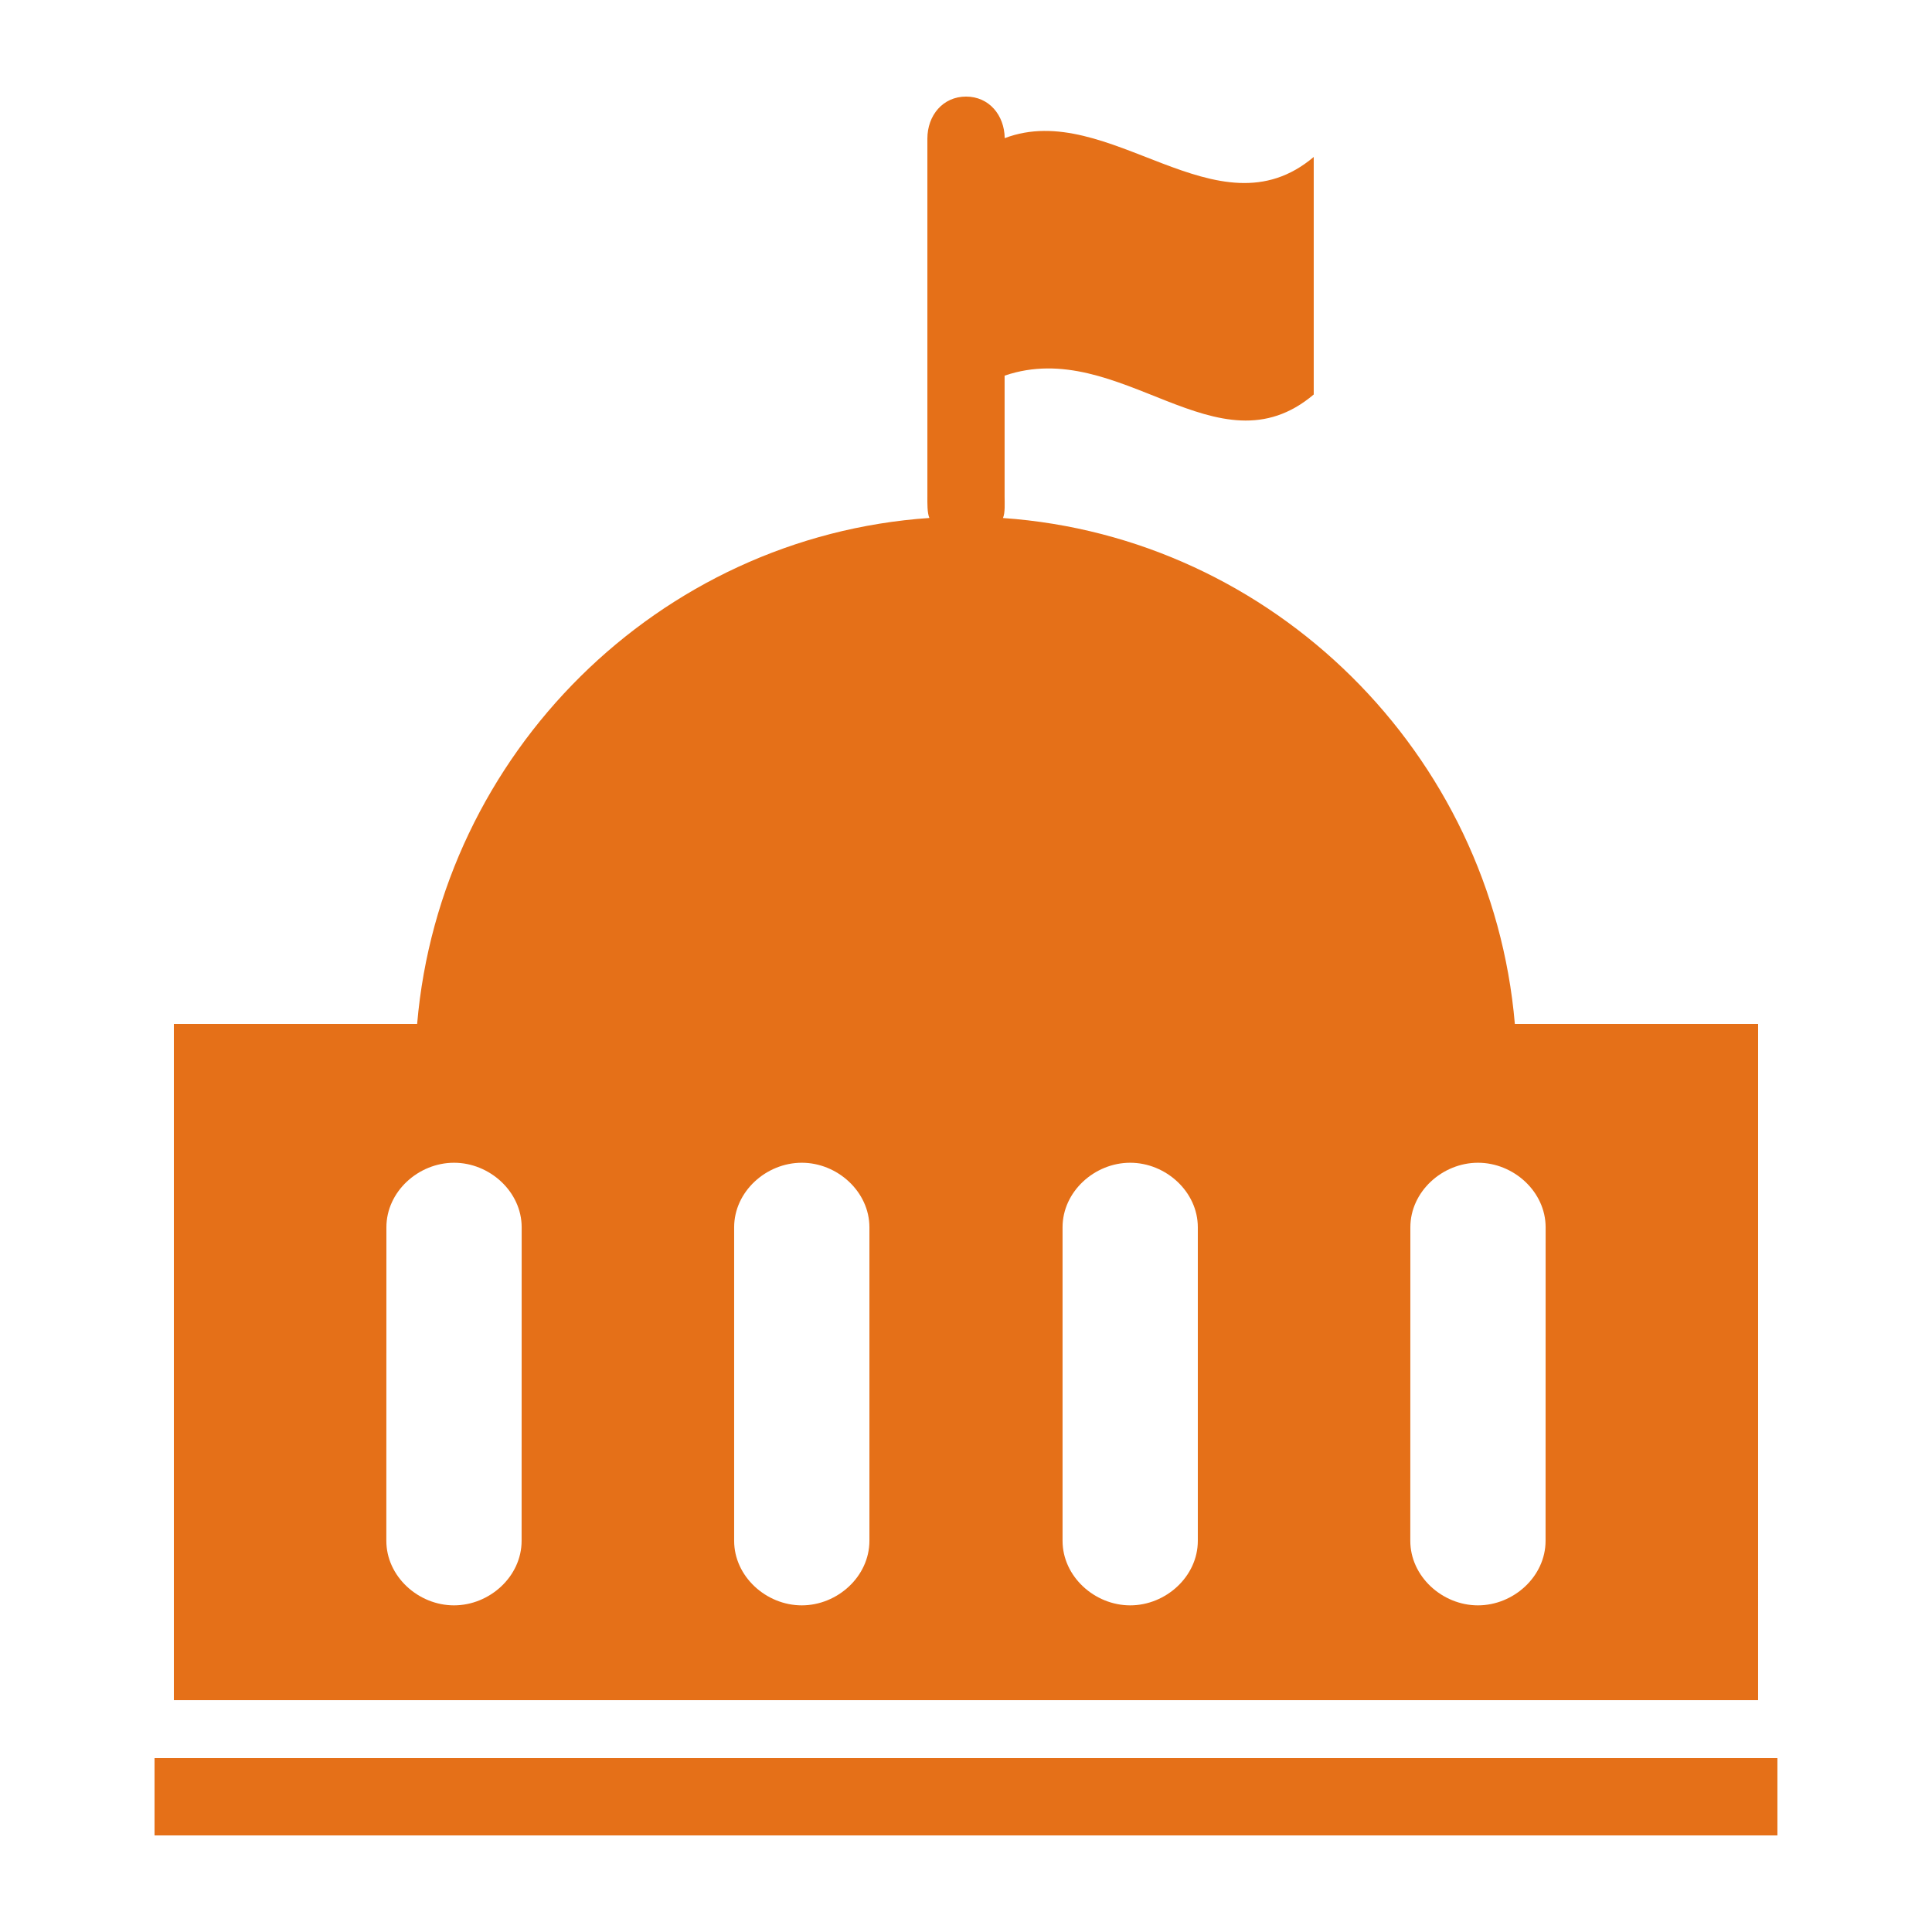 <?xml version="1.0" encoding="UTF-8"?>
<svg width="128pt" height="128pt" version="1.1" viewBox="0 0 128 128" xmlns="http://www.w3.org/2000/svg">
 <g fill="#e57018">
  <path d="m10.238 116.48h107.52v5.121h-107.52z"/>
  <path d="m116.48 67.84h-16.117c-1.535-17.918-16.004-32.27-33.914-33.52 0.152-0.344 0.109-1 0.109-1.398v-8.035c7.68-2.617 14.078 6.66 20.48 1.25v-15.738c-6.398 5.414-13.566-3.871-20.473-1.246-0.023-1.523-1.035-2.754-2.562-2.754-1.539 0-2.562 1.25-2.562 2.789v23.734c0 0.398-0.016 1.051 0.133 1.395-17.934 1.227-32.402 15.605-33.938 33.523h-16.117v44.801h104.96zm-81.922 34.242c0 2.363-2.117 4.277-4.481 4.277s-4.481-1.918-4.481-4.277l0.004-20.77c0-2.363 2.117-4.277 4.481-4.277s4.481 1.918 4.481 4.277zm23.043 0c0 2.363-2.117 4.277-4.481 4.277-2.363 0-4.481-1.918-4.481-4.277v-20.77c0-2.363 2.117-4.277 4.481-4.277 2.363 0 4.481 1.918 4.481 4.277zm21.758 0c0 2.363-2.117 4.277-4.481 4.277-2.363 0-4.481-1.918-4.481-4.277v-20.77c0-2.363 2.117-4.277 4.481-4.277 2.363 0 4.481 1.918 4.481 4.277zm23.039 0c0 2.363-2.117 4.277-4.481 4.277s-4.481-1.918-4.481-4.277l0.004-20.77c0-2.363 2.117-4.277 4.481-4.277s4.481 1.918 4.481 4.277z"/>
 </g>
</svg>
